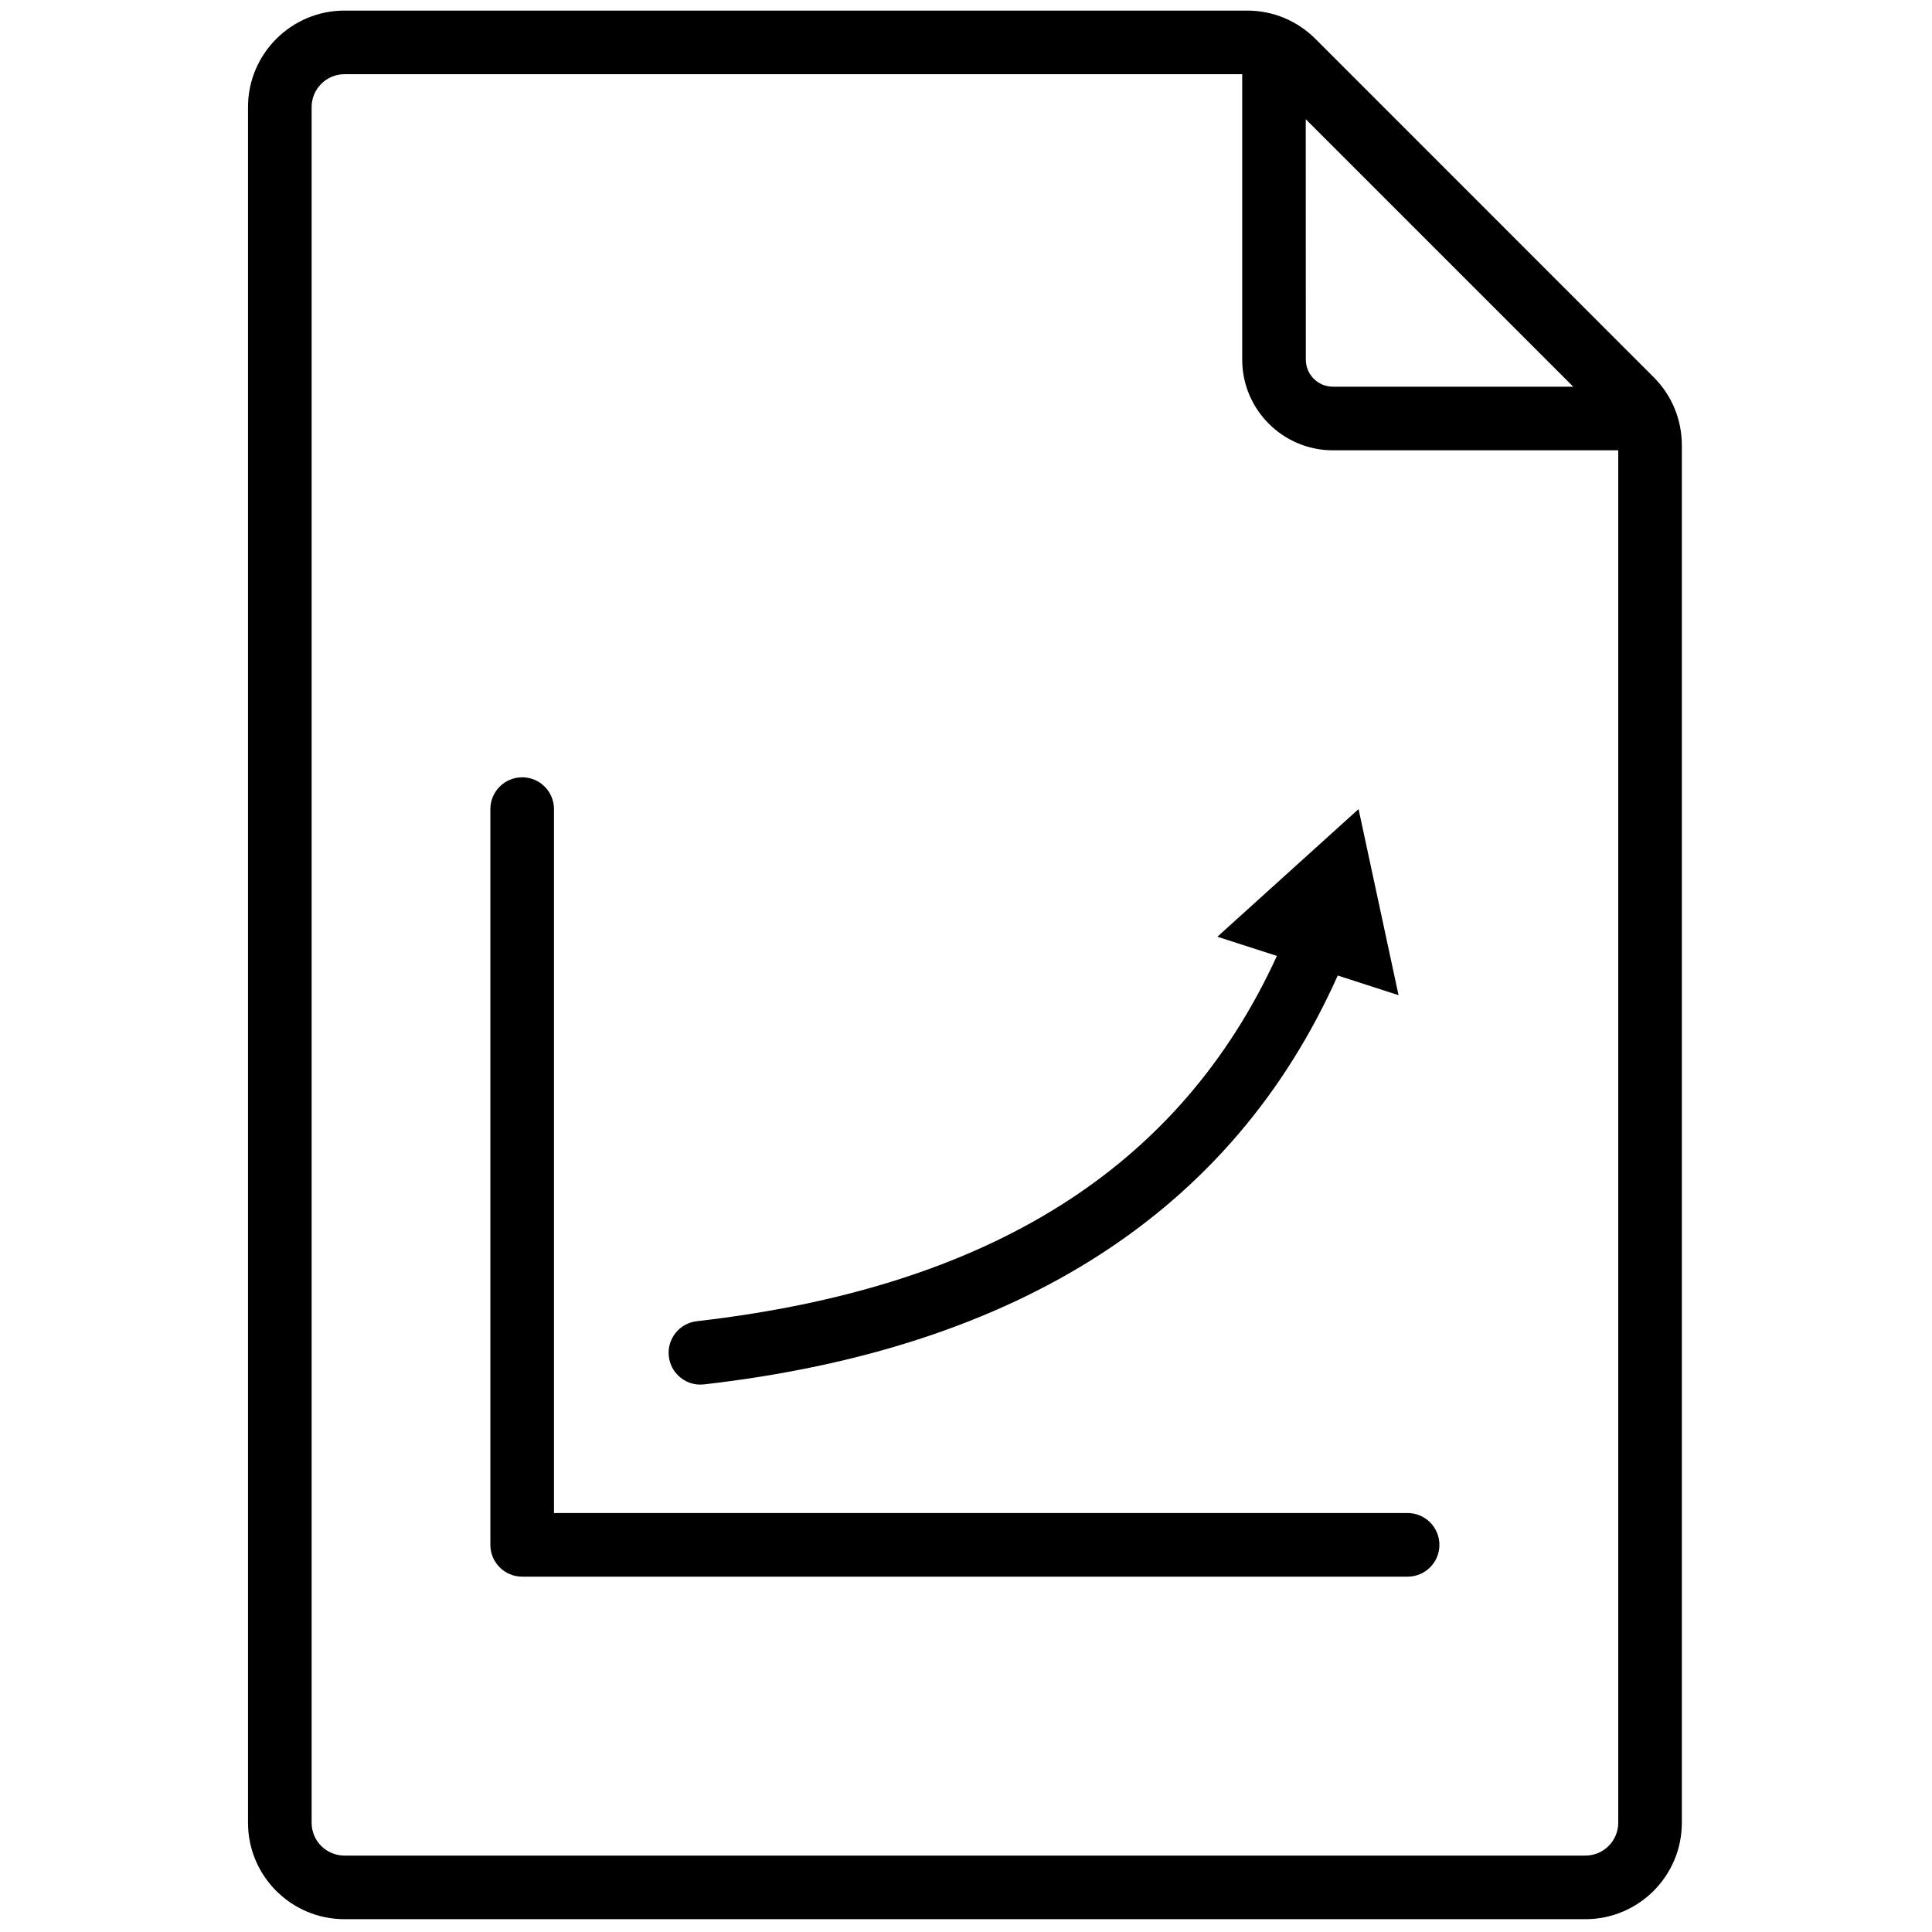 <svg width="27" height="27" viewBox="0 0 27 27" fill="none" xmlns="http://www.w3.org/2000/svg">
<path d="M23.109 5.27L18.383 0.543C18.128 0.289 17.79 0.148 17.43 0.148H4.814C4.07 0.148 3.466 0.753 3.466 1.496V25.474C3.466 26.217 4.07 26.821 4.814 26.821H22.156C22.899 26.821 23.504 26.217 23.504 25.474V6.223C23.504 5.863 23.364 5.524 23.109 5.27ZM18.248 1.666L21.986 5.404H18.627C18.418 5.404 18.249 5.234 18.249 5.025L18.248 1.666ZM22.156 25.932H4.814C4.561 25.932 4.355 25.727 4.355 25.474V1.496C4.355 1.243 4.561 1.037 4.814 1.037H17.36V5.025C17.36 5.724 17.928 6.293 18.627 6.293H22.615V25.474C22.615 25.727 22.409 25.932 22.156 25.932Z" fill="black"/>
<path d="M19.672 22.034H7.298C7.052 22.034 6.853 21.835 6.853 21.59V11.308C6.853 11.062 7.052 10.863 7.298 10.863C7.544 10.863 7.742 11.062 7.742 11.308V21.145H19.672C19.917 21.145 20.116 21.344 20.116 21.59C20.116 21.835 19.917 22.034 19.672 22.034Z" fill="black"/>
<path d="M19.545 13.908L18.986 11.307L17.013 13.091L17.845 13.359C16.489 16.321 13.835 17.995 9.738 18.464C9.494 18.492 9.319 18.712 9.347 18.956C9.373 19.183 9.565 19.35 9.788 19.35C9.805 19.35 9.822 19.349 9.839 19.347C14.255 18.842 17.229 16.917 18.695 13.633L19.545 13.908Z" fill="black"/>
</svg>
